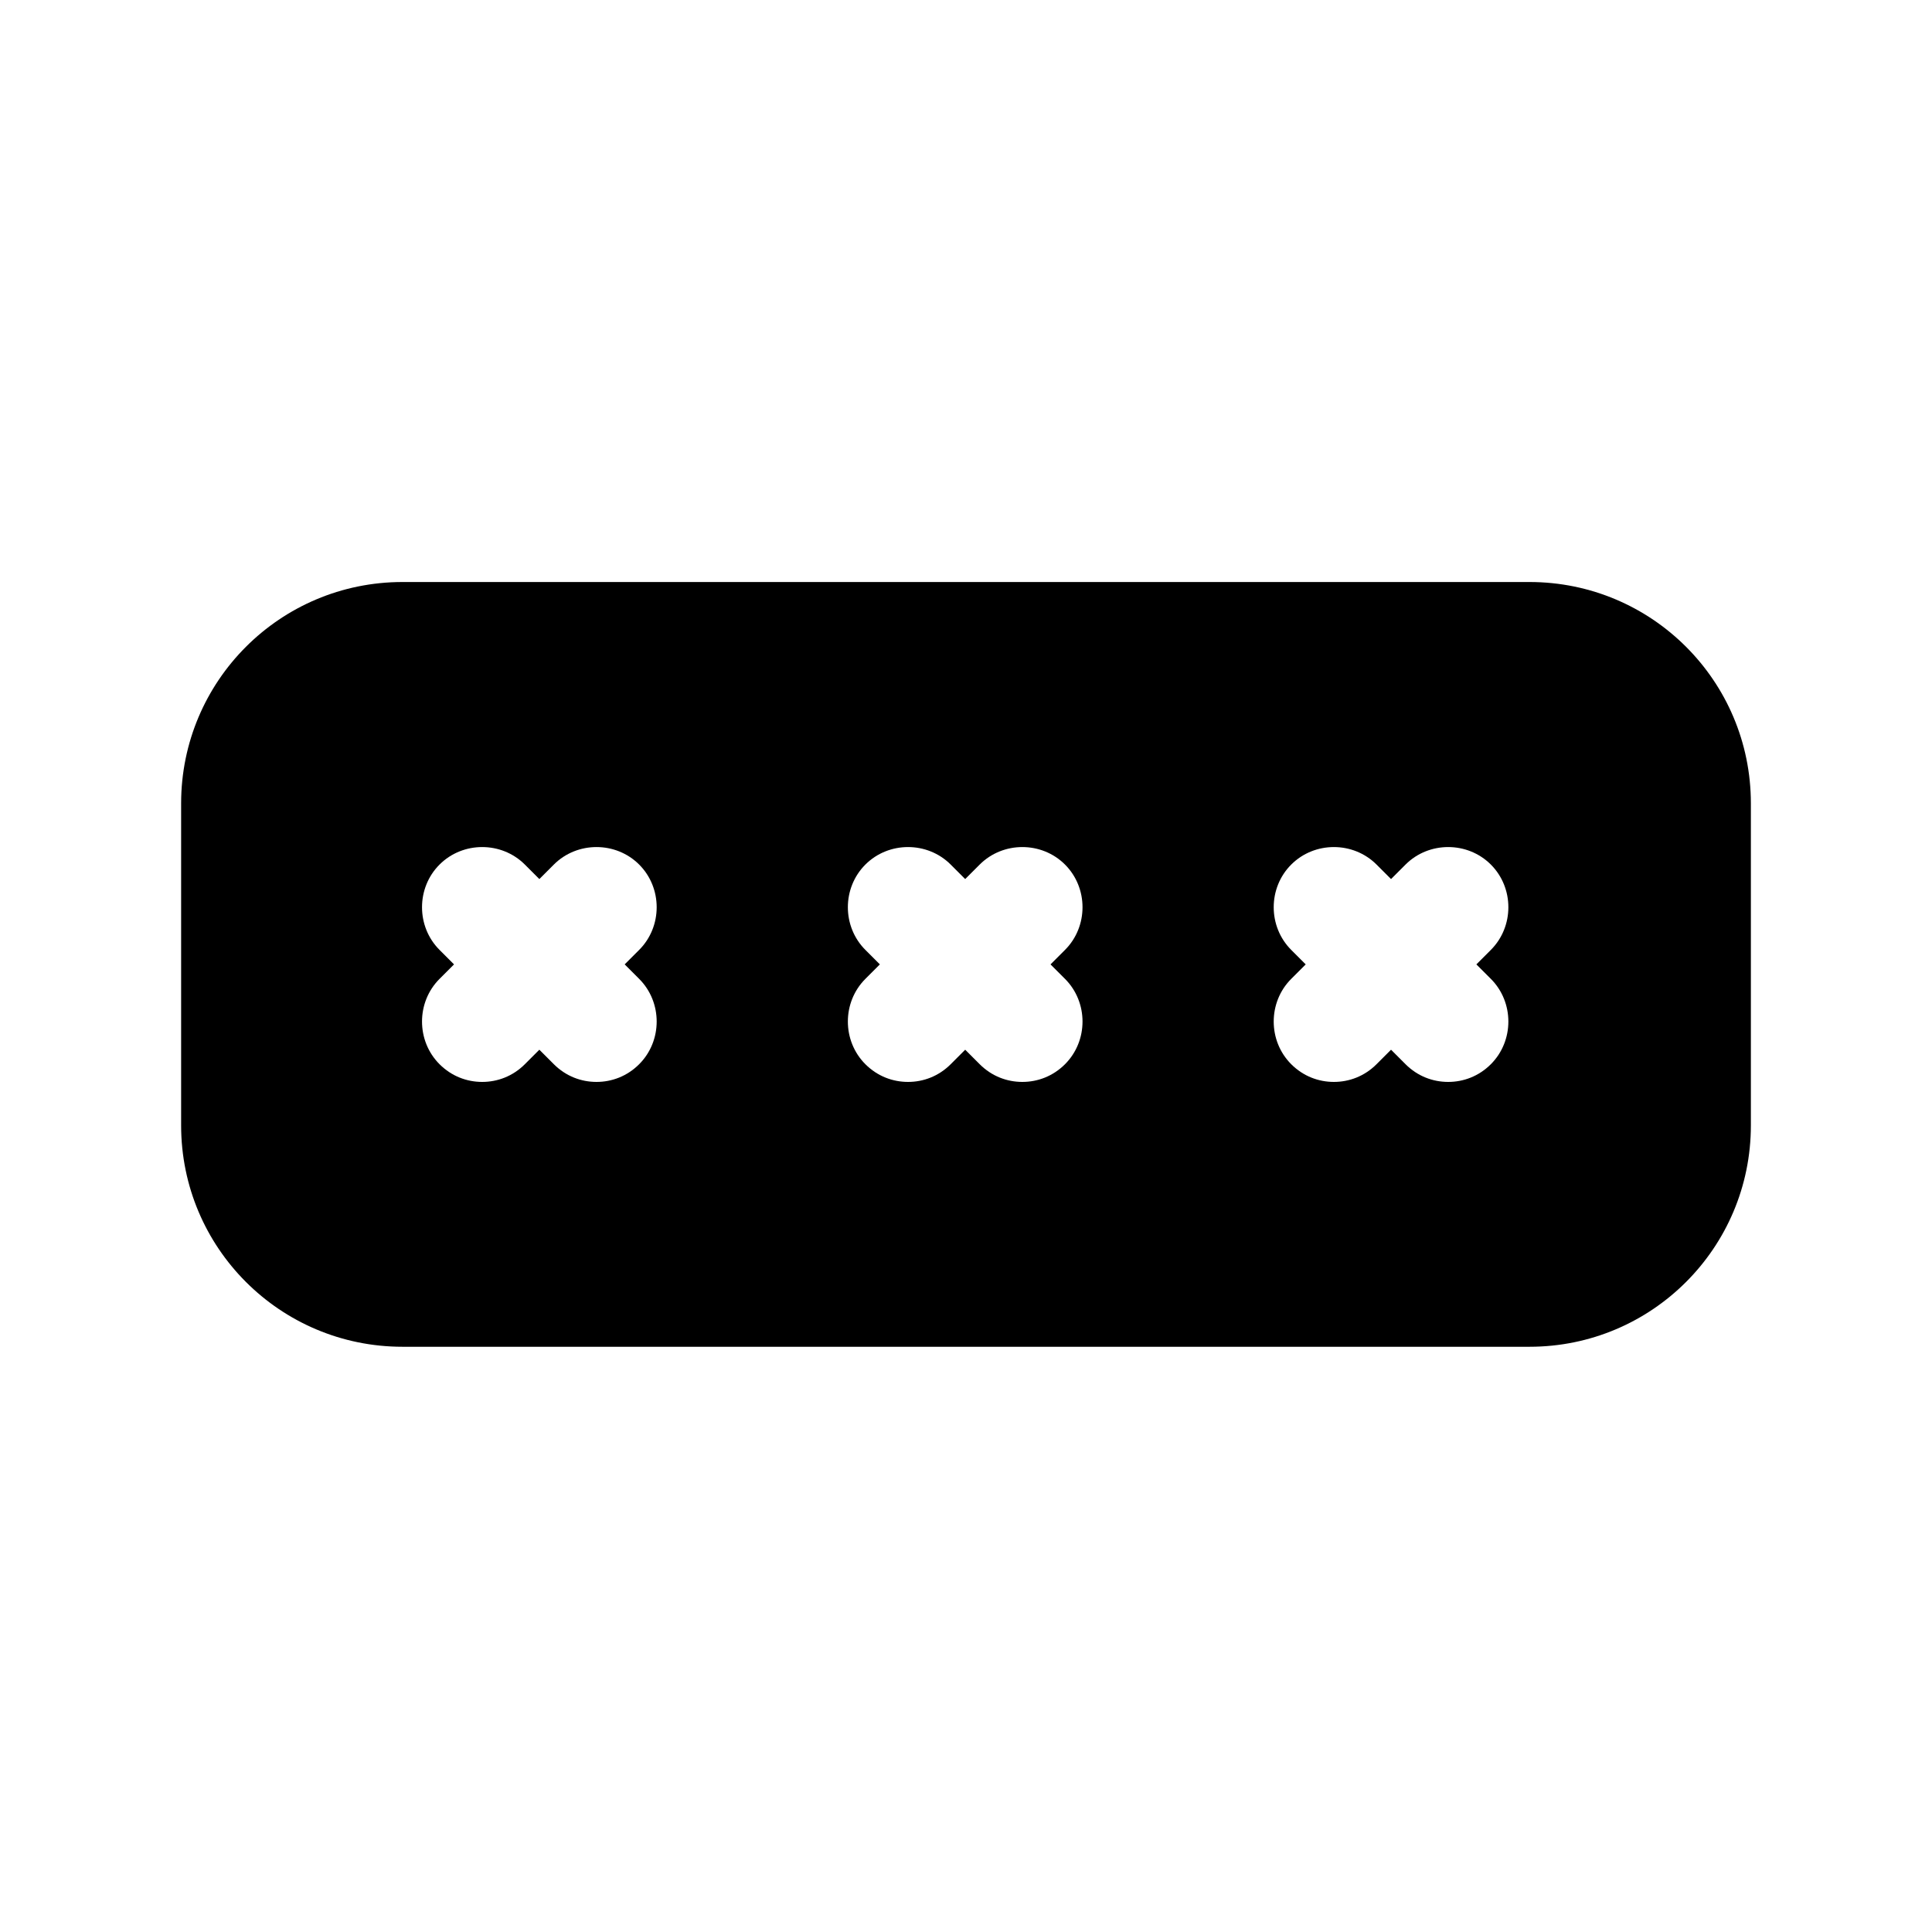 <svg width="24" height="24" viewBox="0 0 24 24" fill="none" xmlns="http://www.w3.org/2000/svg">
<path d="M19 7.23H5C3.48 7.23 2.25 8.46 2.25 9.98V13.98C2.25 15.5 3.48 16.73 5 16.73H19C20.52 16.73 21.75 15.5 21.75 13.98V9.98C21.75 8.46 20.52 7.23 19 7.23ZM7.94 12.16C8.23 12.45 8.23 12.93 7.94 13.22C7.79 13.37 7.6 13.44 7.41 13.44C7.22 13.44 7.03 13.37 6.88 13.22L6.7 13.04L6.52 13.22C6.37 13.37 6.18 13.44 5.99 13.44C5.8 13.44 5.61 13.37 5.46 13.22C5.17 12.93 5.17 12.45 5.46 12.16L5.64 11.98L5.46 11.8C5.17 11.51 5.17 11.03 5.46 10.74C5.75 10.45 6.23 10.45 6.52 10.74L6.7 10.92L6.88 10.74C7.17 10.45 7.65 10.45 7.94 10.74C8.23 11.03 8.23 11.51 7.94 11.8L7.76 11.98L7.94 12.16ZM13.23 12.16C13.52 12.45 13.52 12.93 13.23 13.22C13.08 13.37 12.89 13.44 12.7 13.44C12.51 13.44 12.32 13.37 12.17 13.22L11.99 13.04L11.81 13.22C11.66 13.37 11.47 13.44 11.28 13.44C11.09 13.44 10.9 13.37 10.75 13.22C10.46 12.93 10.46 12.45 10.75 12.16L10.93 11.98L10.75 11.8C10.46 11.51 10.46 11.03 10.75 10.74C11.04 10.45 11.52 10.45 11.81 10.74L11.99 10.92L12.17 10.74C12.46 10.45 12.94 10.45 13.23 10.74C13.52 11.03 13.52 11.51 13.23 11.8L13.05 11.98L13.23 12.16ZM18.52 12.16C18.81 12.45 18.81 12.93 18.52 13.22C18.37 13.37 18.18 13.44 17.99 13.44C17.8 13.44 17.61 13.37 17.46 13.22L17.28 13.04L17.1 13.22C16.95 13.37 16.76 13.44 16.57 13.44C16.38 13.44 16.19 13.37 16.04 13.22C15.75 12.93 15.75 12.45 16.04 12.16L16.22 11.98L16.04 11.8C15.75 11.51 15.75 11.03 16.04 10.74C16.33 10.45 16.81 10.45 17.1 10.74L17.28 10.92L17.46 10.74C17.75 10.45 18.23 10.45 18.52 10.74C18.81 11.03 18.81 11.51 18.52 11.8L18.34 11.98L18.52 12.16Z" fill="black"/>
</svg>
